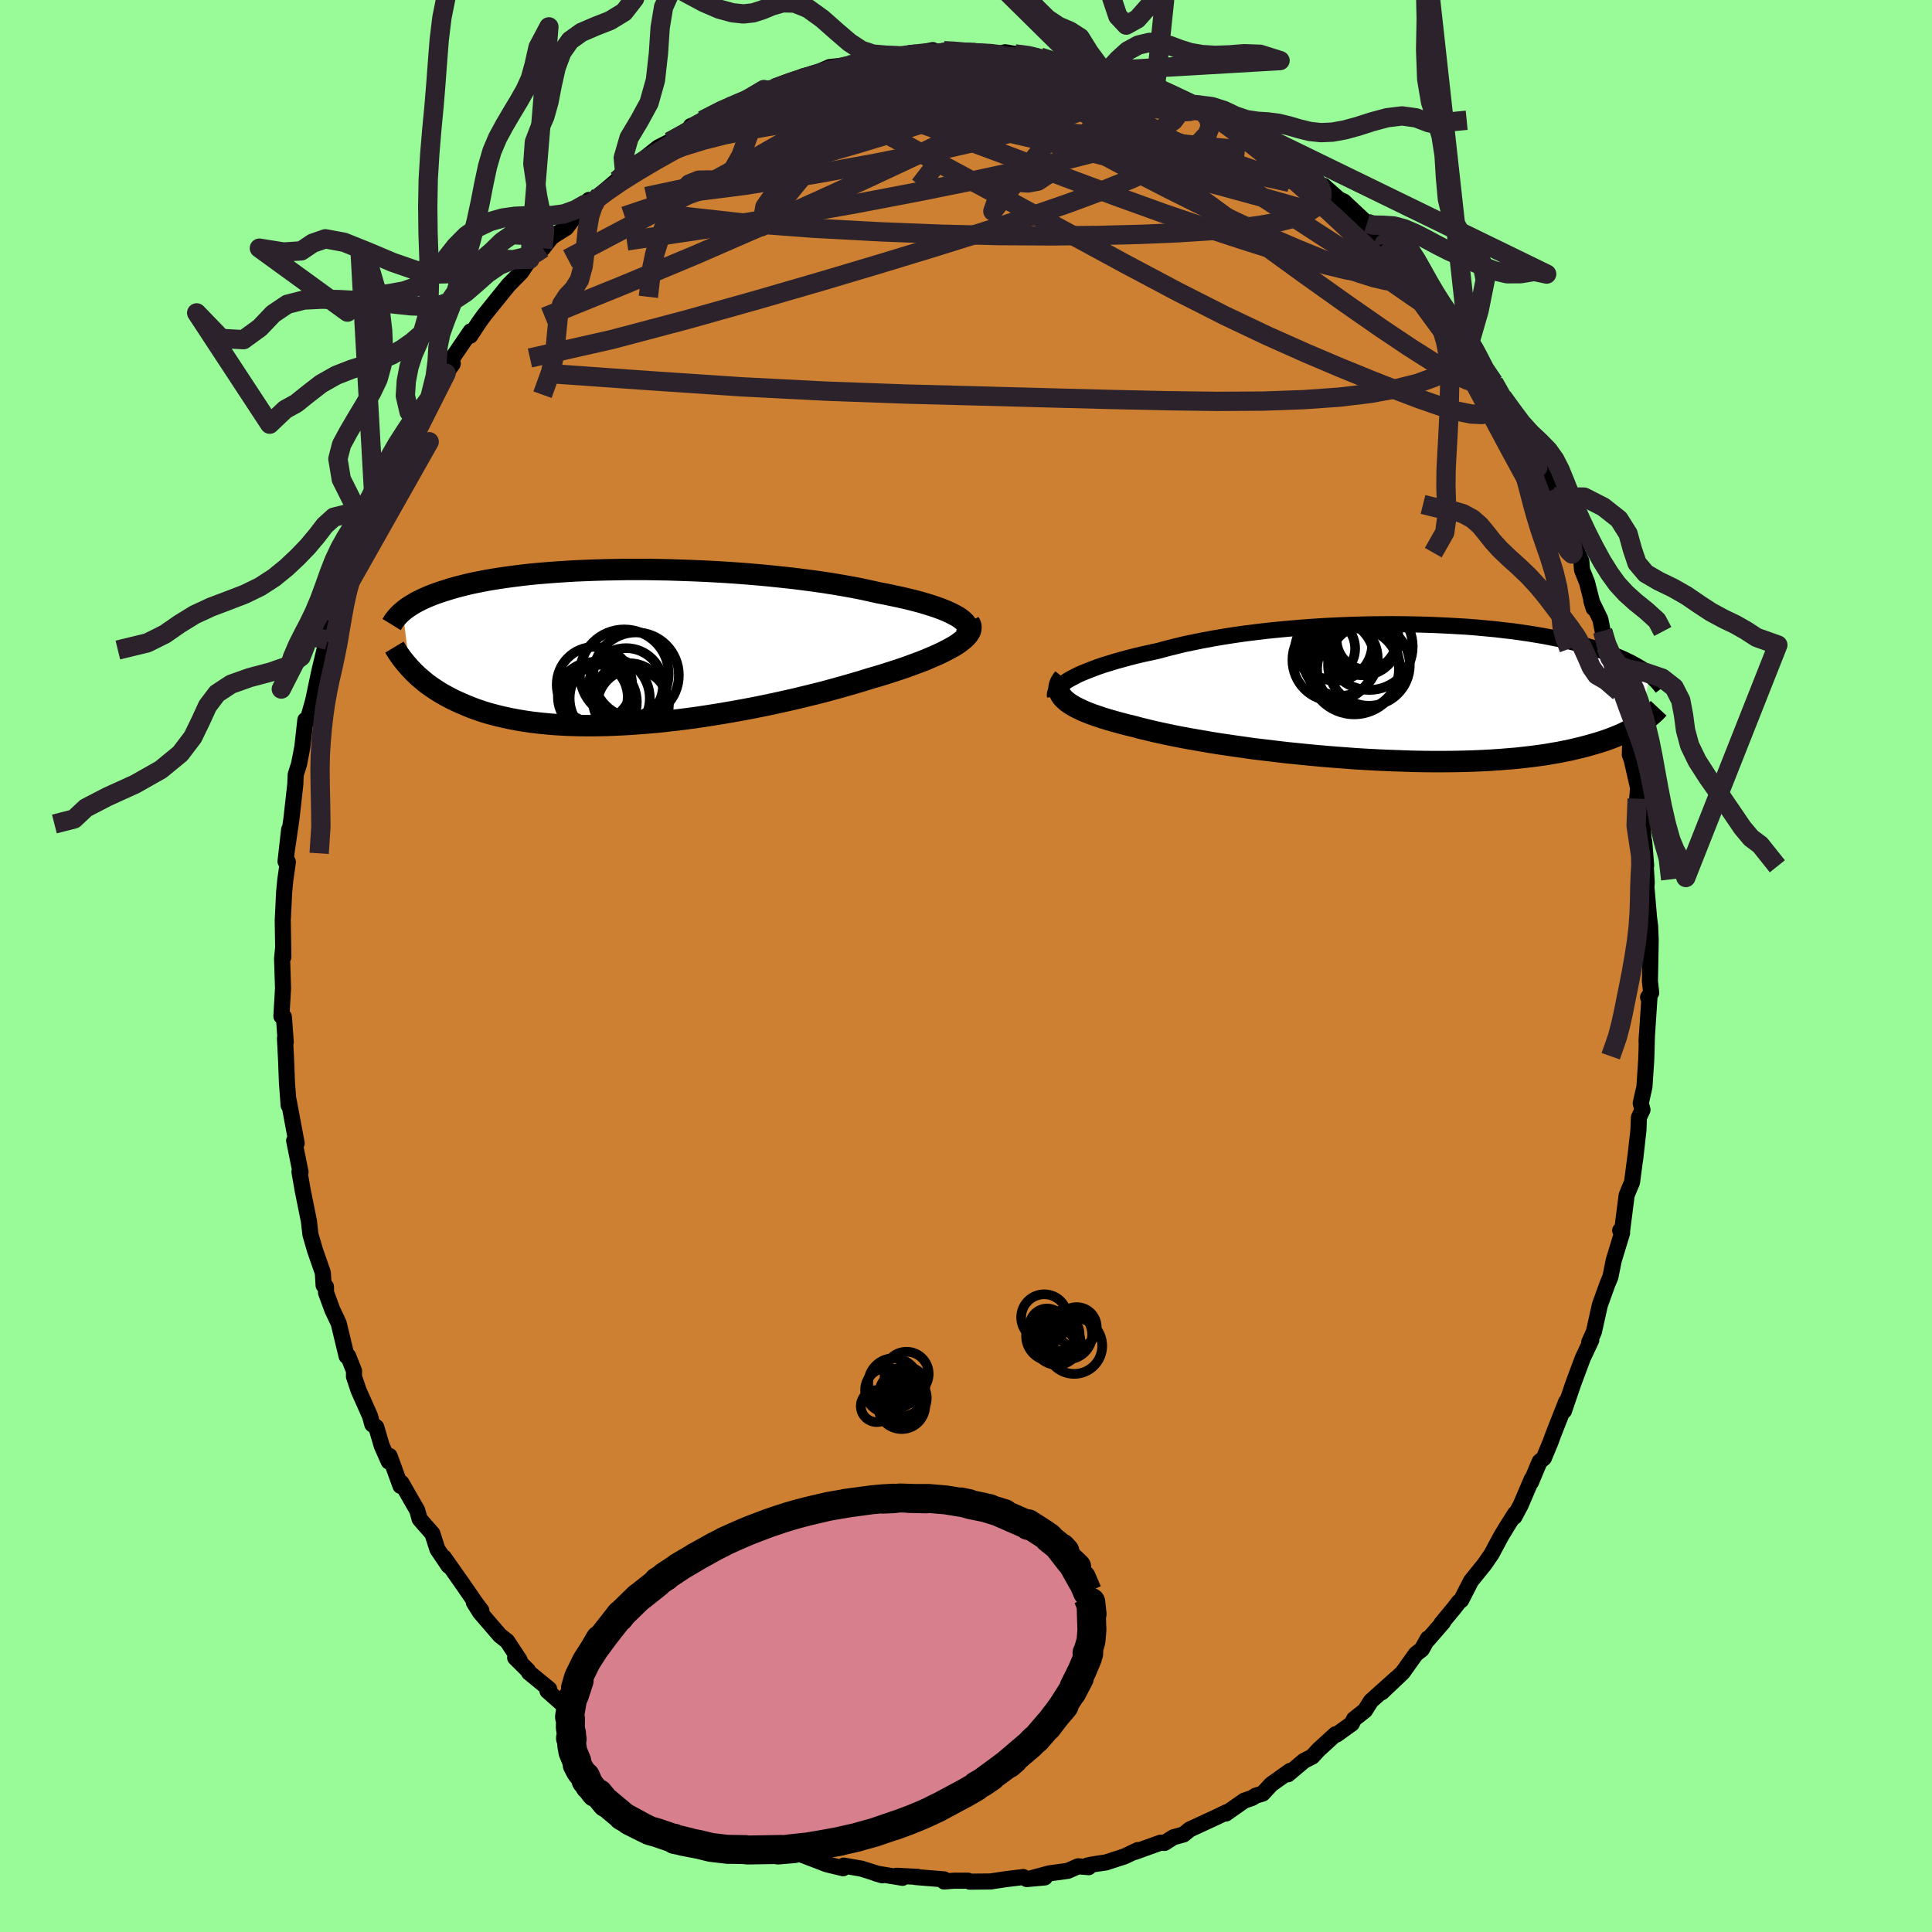 <svg xmlns="http://www.w3.org/2000/svg" width="500" height="500" viewBox="-100 -100 200 200"><defs><clipPath id="c"><path d="m35.65-2.98-.3-.2-.35-.19-.39-.2-.42-.19-.47-.19-.51-.19-.54-.18-.58-.18-.61-.18-.65-.17-.68-.17-.71-.16-.74-.16-.76-.16-.79-.15-.84-.19-.87-.19-.92-.18-.96-.17-.99-.17-1.02-.16-1.05-.15L19.43-7l-1.1-.14-1.12-.12-1.14-.12-1.15-.11-1.17-.1-1.17-.09-1.18-.08-1.18-.07-1.18-.06-1.18-.05-1.18-.04-1.16-.04-1.16-.02-1.14-.02H.99l-1.09.02-1.07.02-1.05.03-1.02.04-.99.04-.97.06-.94.06-.91.07-.88.07-.85.08-.82.09-.79.1-.76.1-.72.1-.69.11-.67.11-.63.12-.6.12-.58.12-.54.13-.52.13-.49.13-.47.13-.44.14-.42.13-.41.14-.38.13-.36.14-.35.14-.32.14-.31.14-.28.14-.28.14-.25.14-.24.14-.22.14-.21.14-.2.14-.18.14-.17.14.72 5.84.21.22.22.23.23.22.24.23.26.22.27.23.28.23.3.22.31.22.33.22.34.22.36.22.38.21.39.21.41.21.43.2.45.2.47.2.49.2.51.19.53.18.56.18.58.16.61.16.64.15.66.14.69.13.72.12.74.11.77.09.8.08.82.07.85.05.88.04.9.02.92.01.95-.01.97-.02.99-.04 1.01-.05 1.03-.07 1.05-.08 1.06-.09 1.08-.12 1.08-.12 1.1-.14 1.1-.15 1.11-.17 1.12-.18 1.11-.19 1.12-.2 1.11-.21 1.1-.22 1.09-.23 1.09-.24 1.07-.24 1.06-.26 1.03-.25 1.02-.26.99-.27.97-.27.94-.27.91-.27.87-.27.8-.23.78-.24.75-.24.73-.24.7-.24.68-.25.65-.24.62-.24.58-.25.56-.24.52-.24.49-.25.45-.24.41-.23.37-.24"/></clipPath><clipPath id="b"><path d="m-34.94-1.43.38-.2.41-.21.45-.2.49-.2.52-.2.55-.21.59-.2.62-.19.65-.2.68-.19.7-.19.74-.19.76-.18.79-.17.81-.18.83-.23.88-.22.91-.22.96-.2.98-.2 1.03-.19 1.05-.18 1.08-.17 1.11-.16 1.13-.14 1.15-.14 1.17-.12 1.18-.11 1.19-.1 1.19-.09 1.21-.08 1.2-.06L-6.34-7l1.19-.04 1.2-.03 1.18-.01 1.17-.01 1.16.01 1.15.02 1.12.03 1.1.04 1.08.05 1.06.06 1.04.06 1 .08.98.09.95.09.92.11.89.1.85.12.83.12.79.13.76.13.73.14.7.14.67.15.64.15.6.15.58.15.55.16.52.16.5.16.48.15.45.16.43.16.41.16.39.15.37.16.35.16.33.16.31.15.29.16.28.16.26.15.25.15.23.16.21.15.21.15.18.14-.93 5.07-.26.16-.26.16-.28.17-.3.16-.31.16-.33.16-.35.16-.36.15-.39.16-.4.15-.42.15-.45.15-.46.14-.49.14-.5.14-.53.14-.55.13-.58.14-.6.12-.63.13-.66.11-.68.12-.72.1-.74.1-.78.09-.81.09-.84.07-.87.07-.89.06-.93.05-.96.04-.99.03-1.01.02-1.04.01H2.64l-1.09-.01-1.11-.02-1.12-.04-1.15-.04-1.16-.05-1.17-.06-1.19-.07-1.19-.09-1.2-.09-1.2-.1-1.2-.11-1.2-.12-1.19-.12-1.19-.14-1.17-.14-1.16-.14-1.13-.16-1.12-.16-1.09-.16-1.07-.17-1.03-.18-1-.17-.97-.18-.92-.18-.89-.19-.84-.18-.79-.19-.75-.18-.7-.19-.71-.17-.69-.18-.66-.18-.62-.18-.59-.18-.56-.19-.53-.18-.49-.19-.46-.19-.41-.2-.39-.19-.34-.2-.31-.2-.26-.2-.23-.21"/></clipPath><filter id="a"><feTurbulence baseFrequency=".05" numOctaves="3" result="noise" type="noise"/><feDisplacementMap in="SourceGraphic" in2="noise" scale="2"/></filter></defs><rect width="100%" height="100%" x="-100" y="-100" fill="#98FB98"/><path fill="#CD7F32" stroke="#000" stroke-linejoin="round" stroke-width="1.667" d="m70.8 1.57.13 1.21-.32.46.14.03-.3 4.54.04-.74-.04 1.74-.04 1.05-.18 2.65-.38 1.69.18.69-.37.79-.05 1.31-.35 3.11.04-.41-.35 2.69-.32.76-.24.59-.47 3.67-.2-.02.2.25-.87 2.86-.34 1.69-.31.75-.51 1.41-.27.75-.62 2.78-.48 1.06.21-.21-.88 1.87-.97 2.6-.98 2.87.22-.93-1.31 3.33-.3.82-.69 1.66-.44.37-.89 2.12.07-.3-1.14 2.67-.65 1.22.07-.32-.79 1.24-.66 1.09-.99 1.85-.73 1.06-1.39 1.72-1.02 1.99-.24.18-.45.59-1.35 1.64.16-.12-1.57 1.81.01-.14-.64 1.14-.6.46-1.39 1.94-2.15 2.04 1.5-1.45-2.62 2.35-.62.98-1.13.89-.23.47-1.57 1.13-.12-.03-1.78 1.63-.62.68-.86.44-1.65 1.39.21-.35-1.95 1.39-.89.96-.73.22-.35.23-.82.28-1.91 1.34.1-.15-1.17.56-2.68 1.24-.62.51-1.05.29-.93.59-.4-.03-2.66.96.29-.19-1.36.65-1.94.63-1.22.18-.67.13.11.18-1.09-.09-1.07.47-1.91.26-2 .54 1.53-.12-1.87.17-.36-.21-1.88.23-1.52.23-2.14.02-.18-.1h-1.46l-1.02.08v-.22l-2.96-.24.21-.02-2.18-.11.63.21-2.76-.45.68.19-2.18-.69-1.82-.31-.07.27-1.7-.41-.9-.35-2.42-.92.25.09-2.35-.95.97.32-.87-.18-3.27-1.3-1.07-.59.06-.09-1.27-.45-.45-.17-2.83-1.47 1.15.49-2.09-1.22-1.72-1.24-.58-.23.01-.22-1.97-1.25.43.63-1.3-1.44-1.41-.9-.59-.38-1.99-1.8-.1.05-.02.11-1.93-2.25-.48-.32-2.17-1.92.18-.19-2.09-1.71-.12-.23-1.31-1.3.46.24-1.29-1.96-.74-.58-2.07-2.4-.64-1.03.78.84-.56-.74-1.43-2.07-1.89-2.69.49.88-1.16-1.72-.52-1.62-.88-1-.44-.51-.25-.9-1.63-2.84-.1.31-1.13-3.1-.09.58-.72-1.63-.57-1.93-.41-.29-.24-.87-1.18-2.65-.48-1.44.01-.57-.61-1.54-.16.01-.82-3.41-.65-1.37-.66-1.8-.01-.62-.24-.13-.08-1.31-.8-2.29-.43-1.48-.06-.21-.15-1.36-.63-3.11-.35-1.99.11.02-.66-3.25.26.27-.84-4.49.01.56-.13-1.77-.04-.45-.09-2.38-.12-2.33.08.38-.18-2.45-.02-.17-.25-.05.17-2.89-.1-3.08.1-1.02.03.86-.06-3.77.14-2.9.12-1.27.27-1.91-.11-.17-.13.13.37-3.3-.2 1.89.44-3.01.4-3.58.04-.99.35-1.1.34-1.78.31-2.78.22.08.55-1.96-.01.09.6-2.84.15-.68.36-1.49.37-1.43.05-.02.39-1.92.77-2.44.41-.32.34-2.04.9-2.11v.22l.82-1.87.88-2.43-.63 1.57.97-2.6 1.38-3.16-.34 1.5.29-1.56 1.43-2.42 1.68-2.99-.29.53.57-1.67 1.01-1.27v-.06l1.5-2.7.2.11.69-1-.08-.52 1.93-2.83-.04.45.92-1.4.49-.68 2.08-2.58.48-.59 1.29-1.31.91-1.36.51-.56.84-.57.86-1.11.39-.28 1.16-.72 1.19-1.57 1.16-1.32.07.49.6-.52.48-.5 1.77-1.5.78-.87-.18.38 1.47-1.18 2.19-1.74 1.19-.6 1.55-.87.91-.48-.27-.26 1.47-.6h-.27l2.69-1.43.25-.17 2.81-.84.61-.74.42.18v.01l.67-.32 2.31-.89.5-.1.75-.27 2.16-.94 1.99-.21-.35.16 1.95-.56.4.11 1.61-.33 1.8-.33 1.06-.31.05.14 2.16-.42.59.36.56-.3.74-.03 1.63.18 1.09.03-.45.02 2.64.14.68-.18 1.02.17 2.04.19.57.14.51.24 2.73.36.66-.1.3.02 2.31.91.94.04-.02.11 1.46.63-.12-.23 2.92 1.2.27-.27.93.69.89.34.69.37 1.51.59 2.52 1.03-.23.27 1.69.59 2.2 1.3.55.59-.93-.71 2.6 1.54.35.2 2.11 1.49.22.23.14.39 1.92 1.5.25.01.84.75.72.63.51.24 2.4 2.25.03.09 1.78 2.07-.6-.65 1.35.93 1.54 2.14.24.02 1.41 1.67.5.76 1.14 1.42-.15-.11 1.97 2.1.33.95 1.01 1.3-.04-.18.89 1.34.37.98 1.35 1.65.93 1.69-.03-.18.97 1.84.77 1.39.97 1.36.46 1.47.35.61.62 1 .87 2.01.42.99-.1-.34.81 2.01.51 1.25 1.52 3.4.07.9.52 1.31.68 2.66-.24-.78.94 1.93.24 1.22.33 1.62.3 1.1.64 2.24-.46-1.53.91 2.87v-.49l.22 2.03.72 2.96.18.98-.03 1.02.18.48.68 2.97-.1 1.1.55 2.83.34 3.86.04.24-.2-2.5.26 4.23-.03.53.24 2.79-.06-.33.2 1.54.06 1.48-.08 4.22.13 1.21" filter="url(#a)"/><path fill="#fff" d="m-34.94-1.43.38-.2.41-.21.45-.2.49-.2.52-.2.55-.21.59-.2.62-.19.65-.2.68-.19.7-.19.74-.19.76-.18.79-.17.81-.18.83-.23.88-.22.91-.22.96-.2.98-.2 1.03-.19 1.05-.18 1.08-.17 1.11-.16 1.13-.14 1.15-.14 1.17-.12 1.18-.11 1.19-.1 1.19-.09 1.21-.08 1.2-.06L-6.34-7l1.19-.04 1.2-.03 1.18-.01 1.17-.01 1.16.01 1.15.02 1.12.03 1.1.04 1.08.05 1.06.06 1.04.06 1 .08.98.09.95.09.92.11.89.1.85.12.83.12.79.13.76.13.73.14.7.14.67.15.64.15.6.15.58.15.55.16.52.16.5.16.48.15.45.16.43.16.41.16.39.15.37.16.35.16.33.16.31.15.29.16.28.16.26.15.25.15.23.16.21.15.21.15.18.14-.93 5.07-.26.16-.26.16-.28.17-.3.16-.31.16-.33.16-.35.16-.36.15-.39.16-.4.15-.42.15-.45.15-.46.14-.49.14-.5.14-.53.14-.55.13-.58.14-.6.12-.63.13-.66.11-.68.12-.72.1-.74.1-.78.09-.81.09-.84.07-.87.07-.89.06-.93.05-.96.04-.99.03-1.01.02-1.04.01H2.64l-1.09-.01-1.11-.02-1.12-.04-1.15-.04-1.16-.05-1.17-.06-1.19-.07-1.19-.09-1.2-.09-1.2-.1-1.2-.11-1.2-.12-1.19-.12-1.19-.14-1.17-.14-1.16-.14-1.13-.16-1.12-.16-1.09-.16-1.07-.17-1.03-.18-1-.17-.97-.18-.92-.18-.89-.19-.84-.18-.79-.19-.75-.18-.7-.19-.71-.17-.69-.18-.66-.18-.62-.18-.59-.18-.56-.19-.53-.18-.49-.19-.46-.19-.41-.2-.39-.19-.34-.2-.31-.2-.26-.2-.23-.21" filter="url(#a)" transform="translate(45.76 -28.3)"/><path fill="#fff" d="m35.65-2.98-.3-.2-.35-.19-.39-.2-.42-.19-.47-.19-.51-.19-.54-.18-.58-.18-.61-.18-.65-.17-.68-.17-.71-.16-.74-.16-.76-.16-.79-.15-.84-.19-.87-.19-.92-.18-.96-.17-.99-.17-1.02-.16-1.05-.15L19.43-7l-1.1-.14-1.12-.12-1.14-.12-1.15-.11-1.17-.1-1.17-.09-1.18-.08-1.18-.07-1.18-.06-1.18-.05-1.18-.04-1.16-.04-1.16-.02-1.14-.02H.99l-1.09.02-1.07.02-1.05.03-1.02.04-.99.04-.97.06-.94.06-.91.07-.88.07-.85.08-.82.09-.79.1-.76.1-.72.1-.69.11-.67.11-.63.12-.6.12-.58.12-.54.13-.52.13-.49.13-.47.13-.44.14-.42.13-.41.14-.38.13-.36.14-.35.14-.32.14-.31.14-.28.14-.28.14-.25.14-.24.14-.22.14-.21.14-.2.14-.18.14-.17.14.72 5.84.21.22.22.23.23.22.24.23.26.22.27.23.28.23.3.22.31.22.33.22.34.22.36.22.38.21.39.21.41.21.43.2.45.2.47.2.49.2.51.19.53.18.56.18.58.16.61.16.64.15.66.14.69.13.72.12.74.11.77.09.8.08.82.07.85.05.88.04.9.02.92.01.95-.01.97-.02.99-.04 1.01-.05 1.03-.07 1.05-.08 1.06-.09 1.08-.12 1.08-.12 1.1-.14 1.1-.15 1.11-.17 1.12-.18 1.11-.19 1.12-.2 1.11-.21 1.1-.22 1.09-.23 1.09-.24 1.07-.24 1.06-.26 1.03-.25 1.02-.26.99-.27.97-.27.94-.27.91-.27.87-.27.8-.23.78-.24.75-.24.73-.24.7-.24.68-.25.65-.24.62-.24.58-.25.56-.24.52-.24.49-.25.45-.24.41-.23.37-.24" filter="url(#a)" transform="translate(-36.23 -32.99)"/><g fill="none" stroke="#000" transform="translate(45.76 -28.3)"><path stroke-linejoin="round" stroke-width="1.667" d="m-36.54.41-.02-.16.01-.17.06-.17.11-.18.14-.18.18-.19.22-.19.26-.2.3-.2.34-.2.38-.2.41-.21.45-.2.49-.2.52-.2.55-.21.59-.2.62-.19.65-.2.68-.19.7-.19.74-.19.76-.18.79-.17.81-.18.83-.23.88-.22.91-.22.96-.2.98-.2 1.03-.19 1.05-.18 1.08-.17 1.11-.16 1.13-.14 1.15-.14 1.17-.12 1.18-.11 1.19-.1 1.19-.09 1.21-.08 1.2-.06L-6.34-7l1.19-.04 1.2-.03 1.18-.01 1.17-.01 1.16.01 1.15.02 1.12.03 1.1.04 1.08.05 1.06.06 1.04.06 1 .08.98.09.95.09.92.11.89.1.85.12.83.12.79.13.76.13.73.14.7.14.67.15.64.15.6.15.58.15.55.16.52.16.5.16.48.15.45.16.43.16.41.16.39.15.37.16.35.16.33.16.31.15.29.16.28.16.26.15.25.15.23.16.21.15.21.15.18.14.18.15.17.14.15.15.14.14.14.14.12.13.11.14.11.13.1.13.09.12" filter="url(#a)"/><path stroke-linejoin="round" stroke-width="2.222" d="m-35.64-1.52-.18.23-.14.23-.1.23-.06.22-.01.22.02.22.07.22.1.21.15.21.19.2.23.21.26.2.31.2.34.2.39.19.41.2.46.19.49.19.53.18.56.19.59.18.62.18.66.18.69.18.71.17.7.19.75.18.79.19.84.18.89.19.92.18.97.18 1 .17 1.03.18 1.07.17 1.09.16 1.12.16 1.13.16 1.16.14 1.17.14 1.19.14 1.19.12 1.2.12 1.2.11 1.2.1 1.2.09 1.19.09 1.19.07 1.17.06 1.16.05 1.15.04 1.12.04 1.11.02 1.09.01H3.7l1.04-.01 1.01-.02.99-.03.96-.04.93-.05.89-.06.87-.07.84-.07.81-.09.78-.09.74-.1.72-.1.68-.12.66-.11.63-.13.6-.12.58-.14.55-.13.53-.14.5-.14.49-.14.46-.14.45-.15.42-.15.4-.15.39-.16.36-.15.35-.16.33-.16.31-.16.3-.16.28-.17.26-.16.26-.16.24-.16.22-.16.22-.17.2-.16.19-.16.18-.16.17-.15.16-.16.15-.16.14-.15" filter="url(#a)"/><circle cx="-7.719" cy="-3.377" r="4.25" clip-path="url(#b)" filter="url(#a)"/><circle cx="-4.049" cy="-2.872" r="4.232" clip-path="url(#b)" filter="url(#a)"/><circle cx="-7.499" cy="-5.012" r="3.788" clip-path="url(#b)" filter="url(#a)"/><circle cx="-4.659" cy="-5.487" r="3.694" clip-path="url(#b)" filter="url(#a)"/><circle cx="-5.179" cy="-2.402" r="4.238" clip-path="url(#b)" filter="url(#a)"/><circle cx="-8.579" cy="-4.567" r="3.104" clip-path="url(#b)" filter="url(#a)"/><circle cx="-7.009" cy="-3.532" r="3.874" clip-path="url(#b)" filter="url(#a)"/><circle cx="-4.289" cy="-5.492" r="3.106" clip-path="url(#b)" filter="url(#a)"/><circle cx="-5.574" cy="-2.487" r="4.736" clip-path="url(#b)" filter="url(#a)"/><circle cx="-4.009" cy="-4.772" r="4.494" clip-path="url(#b)" filter="url(#a)"/></g><g fill="none" stroke="#000" transform="translate(-36.23 -32.99)"><path stroke-linejoin="round" stroke-width="2.222" d="m35.98-.95.2-.2.15-.21.09-.2.04-.2-.01-.21-.06-.2-.12-.2-.16-.21-.21-.2-.25-.2-.3-.2-.35-.19-.39-.2-.42-.19-.47-.19-.51-.19-.54-.18-.58-.18-.61-.18-.65-.17-.68-.17-.71-.16-.74-.16-.76-.16-.79-.15-.84-.19-.87-.19-.92-.18-.96-.17-.99-.17-1.02-.16-1.05-.15L19.43-7l-1.1-.14-1.12-.12-1.14-.12-1.15-.11-1.17-.1-1.17-.09-1.18-.08-1.18-.07-1.18-.06-1.18-.05-1.18-.04-1.16-.04-1.16-.02-1.14-.02H.99l-1.09.02-1.07.02-1.05.03-1.02.04-.99.04-.97.06-.94.06-.91.07-.88.07-.85.08-.82.09-.79.1-.76.1-.72.1-.69.11-.67.11-.63.12-.6.12-.58.12-.54.13-.52.13-.49.13-.47.13-.44.14-.42.13-.41.14-.38.13-.36.14-.35.14-.32.14-.31.14-.28.14-.28.14-.25.14-.24.14-.22.14-.21.14-.2.14-.18.14-.17.14-.16.14-.15.14-.14.14-.12.14-.12.13-.11.14-.1.13-.09.14-.08.13-.08.13" filter="url(#a)"/><path stroke-linejoin="round" stroke-width="2.222" d="m36.56-2.58.12.2.06.2v.21l-.04.22-.1.22-.15.22-.19.22-.24.23-.29.23-.32.24-.37.24-.41.23-.45.24-.49.25-.52.24-.56.24-.58.25-.62.24-.65.24-.68.25-.7.24-.73.24-.75.24-.78.24-.8.23-.87.27-.91.27-.94.27-.97.27-.99.27-1.02.26-1.03.25-1.06.26-1.07.24-1.09.24-1.09.23-1.1.22-1.11.21-1.12.2-1.11.19-1.12.18-1.11.17-1.1.15-1.1.14-1.08.12-1.08.12-1.06.09-1.05.08-1.03.07-1.01.05-.99.04-.97.02-.95.01-.92-.01-.9-.02-.88-.04-.85-.05-.82-.07-.8-.08-.77-.09-.74-.11-.72-.12-.69-.13-.66-.14-.64-.15-.61-.16-.58-.16-.56-.18-.53-.18-.51-.19-.49-.2-.47-.2-.45-.2-.43-.2-.41-.21-.39-.21-.38-.21-.36-.22-.34-.22-.33-.22-.31-.22-.3-.22-.28-.23-.27-.23-.26-.22-.24-.23-.23-.22-.22-.23-.21-.22-.2-.23-.19-.22-.18-.22-.17-.21-.16-.22-.15-.21-.15-.21-.13-.21-.13-.21-.12-.2" filter="url(#a)"/><circle cx="-2.402" cy="5.143" r="3.616" clip-path="url(#c)" filter="url(#a)"/><circle cx="1.353" cy="5.413" r="3.768" clip-path="url(#c)" filter="url(#a)"/><circle cx="2.073" cy="2.888" r="4.432" clip-path="url(#c)" filter="url(#a)"/><circle cx="1.048" cy="3.908" r="3.822" clip-path="url(#c)" filter="url(#a)"/><circle cx="1.763" cy="5.988" r="3.708" clip-path="url(#c)" filter="url(#a)"/><circle cx=".853" cy="2.748" r="4.6" clip-path="url(#c)" filter="url(#a)"/><circle cx="-.652" cy="5.278" r="4.15" clip-path="url(#c)" filter="url(#a)"/><circle cx="-1.522" cy="5.268" r="3.458" clip-path="url(#c)" filter="url(#a)"/><circle cx="-2.237" cy="3.858" r="3.904" clip-path="url(#c)" filter="url(#a)"/><circle cx="-1.802" cy="5.668" r="3.96" clip-path="url(#c)" filter="url(#a)"/></g><g fill="none" stroke="#2C222B" stroke-linejoin="round" stroke-width="2"><path d="m43.32-74.73.03-.05.6.63.64.79.5.74.3.63.08.49-.13.36-.36.22-.62.07-.89-.11-1.2-.28-1.5-.47-1.82-.65-2.14-.83-2.47-1.01-2.81-1.21-3.17-1.43-3.53-1.68-3.91-1.95-4.3-2.21-4.7-2.5L6.79-88 1.1-91.12" filter="url(#a)"/><path d="m5.06-94.42 1.41.18.87.22.67.26.47.29.2.34-.13.41-.49.48-.89.56-1.31.64-1.75.75-2.2.85-2.64.96-3.12 1.06-3.6 1.16-4.1 1.24-4.62 1.33-5.11 1.37-5.61 1.34-6.2 1.32" filter="url(#a)"/><path d="m-35.52-81.82 1.77-1.22 2.2-1.15 2.4-.97 2.49-.81 2.59-.7 2.74-.65 2.95-.65 3.19-.66 3.4-.7 3.54-.7 3.6-.67 3.54-.62 3.41-.56 3.17-.55 2.95-.6m6.68.52.93.42.58.38.27.44-.17.47-.65.51-1.11.58-1.6.68-2.13.79-2.72.9-3.38.98-4.08 1.05-4.83 1.09-5.62 1.12-6.42 1.16-7.16 1.14-7.77.98m10.93-11.04 1.7-.62 1.32-.43 1.36-.4 1.42-.38 1.4-.33 1.31-.28 1.24-.25 1.16-.21 1.07-.2.94-.18.77-.13.54-.09.29-.02.02.03-.27.09-.55.14-.84.19-1.16.23-1.52.29-2.02.4-2.56.55" filter="url(#a)"/><path d="m-35.34-82.2.55-.18 1.52-.78 1.94-.9 2.08-.79 2.11-.65 2.12-.53 2.19-.45 2.33-.42 2.48-.41 2.64-.41 2.74-.39 2.78-.36 2.75-.32 2.68-.28 2.61-.27 2.53-.27 2.47-.3 2.41-.31 2.34-.32 2.28-.3 2.18-.25 1.98-.21 1.57-.24M51.05-65.5l.52.84.03.64-.27.74-.57.8-.92.8-1.32.72-1.76.64-2.22.56-2.69.49-3.18.38-3.68.26-4.2.15-4.75.03-5.3-.07-5.87-.13-6.47-.17-7.05-.19-7.63-.2-8.21-.3-8.78-.45-9.41-.63-10.05-.71" filter="url(#a)"/><path d="m43.32-74.73-.01-.07.49.59.45.73.22.66-.07.53-.36.37-.67.22-.98.05-1.31-.11-1.68-.3-2.07-.5-2.49-.69-2.91-.88-3.35-1.06-3.81-1.25-4.29-1.46-4.77-1.72-5.3-1.97-5.87-2.22-6.55-2.43-7.3-2.64m25.75-3.23 1.97.73 1.14.42.89.36.84.38.83.39.78.39.66.35.46.29.17.2-.18.07-.56-.06-.97-.21-1.38-.34-1.78-.47-2.22-.63-2.72-.8-3.25-.98-3.73-1.15m-28.92 3.18.61-.41.79-.15 1.12-.15 1.51-.22 1.81-.28 2.02-.3 2.16-.29 2.21-.27 2.23-.23 2.19-.19 2.14-.15 2.07-.14 1.98-.12 1.86-.12 1.73-.12 1.55-.09 1.35-.1 1.07-.09.79-.12.62-.07" filter="url(#a)"/><path d="m-10.52-93.67.75-.03 1.09-.18.99-.17.73-.11h.4l.07.09-.27.19-.63.28-.99.37-1.39.45-1.89.58-2.53.73-3.31.95-4.22 1.21m76.35 28.9.66 1.17.58 1.01.63 1.14.66 1.19.6 1.12.51.98.4.83.29.64.18.46.05.26-.07.09-.19-.1-.32-.29-.48-.55-.69-.89-.93-1.31-1.2-1.81-1.46-2.3-1.71-2.78-1.98-3.26-2.25-3.69m-84.03-12.83.66-.58.98-.66 1.43-.91 1.68-1.03 1.7-1.01 1.6-.91 1.44-.8 1.3-.72 1.2-.65 1.12-.6 1.02-.53.87-.46.65-.33.36-.19.07-.05-.16.04-.28.09-.36.15" filter="url(#a)"/><path d="m-10.12-93.56 1.43-.27 1.05-.14.61.02.25.19-.07.36-.42.51-.77.69-1.14.86-1.54 1.07-1.97 1.27-2.42 1.49-2.89 1.69-3.38 1.92-3.94 2.17-4.58 2.49-5.29 2.84-6.05 3.18" filter="url(#a)"/><path d="m-19.83-90.86 1.68-.62 1.27-.43 1.29-.4 1.3-.38 1.22-.31 1.08-.25.93-.19.78-.14.6-.1.38-.04.11.03-.22.13-.56.22-.88.32-1.19.4-1.47.44-1.73.5-2.11.58-2.82.79m-8.95 4.1.74-.39.91-.32 1.33-.34 1.74-.36 2.07-.37 2.3-.33 2.4-.26 2.44-.17 2.47-.1 2.53-.04 2.63-.02 2.74-.02 2.83-.01 2.9-.02 2.89-.02 2.85.01 2.76.03 2.67.06 2.56.08 2.4.05 2.18-.01 1.91-.05 1.63-.1" filter="url(#a)"/><path d="m-21.53-89.99.74-.33 1.17.06 1.74.2 2.37.25 2.93.31 3.36.38 3.72.48 3.98.58 4.17.69 4.31.8 4.41.88 4.49.94 4.53.94 4.49.89 4.37.86 4.26.94" filter="url(#a)"/><path d="m22.14-89.78 1.45.67 1.01.72.54.73.14.77-.3.78-.75.81-1.17.84-1.58.92-1.99 1-2.45 1.1-2.93 1.18-3.47 1.29-4.01 1.39-4.56 1.5-5.11 1.6-5.64 1.72-6.17 1.84-6.72 1.95-7.29 2.05-7.86 2.08-8.42 1.9m42.85-31.81 1.01.05 1.24.11 1.27.13 1.36.14 1.44.14 1.49.14 1.47.17 1.37.16 1.24.17 1.08.15.89.11.63.07.32.02-.05-.03-.48-.08-.99-.15-1.55-.24" filter="url(#a)"/><path d="m52.91-63.04.5 1.02.42.9.08.58-.31.25-.67-.03-1.05-.33-1.46-.69-1.95-1.1-2.45-1.55L43-66.01l-3.59-2.5-4.22-3-4.85-3.52-5.49-4.03-6.16-4.55-6.93-5.11m-23.88-4.55.34-.04.96-.18 1.16-.2 1.22-.22 1.17-.2 1.06-.17.92-.12.76-.08.59-.03.41.02.23.05.04.1-.16.13-.39.18-.65.22-.94.27-1.28.35-1.62.41-1.99.48-2.33.52-2.58.5-2.74.38m-9.34 3.35 1.98-1.01 1.59-.7 1.39-.58 1.18-.46 1-.37.91-.33.91-.33.89-.33.84-.3.71-.24.53-.17.28-.05v.05l-.27.15-.53.24-.8.31-1.17.42-1.72.6-2.42.82" filter="url(#a)"/><path d="m-30.67-85.34 1.3-.72 1.1-.6 1.13-.59 1.32-.64 1.52-.69 1.65-.73 1.66-.71 1.52-.64 1.27-.54.93-.4.58-.26.21-.14h-.13l-.4.11" filter="url(#a)"/><path d="m-20.92-90.73.65.2 1.45.24 2.32.28 3.05.4 3.63.54 4.12.71 4.52.88 4.83 1.05 5.06 1.18 5.23 1.29 5.37 1.36 5.52 1.43 5.66 1.54L36.23-78m-48.7-15.11 1.5-.35 1.33-.22 1.38-.21 1.38-.2 1.29-.17 1.2-.13 1.08-.09.97-.07.85-.03.73-.02h.6l.47.01.31.01.13.02-.07.02-.31.04-.62.06-.97.09-1.37.11-1.84.17-2.47.22" filter="url(#a)"/><path d="m34.87-82.27 1.22.98.53.58.21.5.01.54-.22.58-.5.59-.85.56-1.23.49-1.62.42-2 .36-2.4.3-2.82.26-3.3.21-3.81.16-4.34.11-4.87.05-5.38-.03-5.89-.14L-8.8-76l-6.94-.37-7.44-.56-7.82-.87m.33-7.54 1.31-.7 1.1-.55 1.18-.52 1.41-.55 1.68-.61 1.9-.66 2.01-.66 2-.63 1.9-.57 1.78-.51 1.66-.47 1.58-.44 1.5-.44 1.43-.42 1.31-.4 1.15-.37.91-.3.66-.22.46-.17" filter="url(#a)"/><path d="m-36.12-81.33.72-.58 1.15-.65 1.71-.92 2.08-1.05 2.21-1.05 2.21-.97 2.14-.89 2.08-.83 2.07-.8 2.1-.79 2.13-.78 2.1-.77 2-.72 1.8-.65 1.55-.54 1.29-.45.96-.39m6.54-.39 1.79.09.97.12.53.25.15.38-.26.52-.69.66-1.15.77-1.65.92-2.19 1.06-2.79 1.21-3.4 1.35-4.05 1.48-4.72 1.67-5.44 1.91-6.2 2.19-6.97 2.34m88.63 15.57 1.07 1.44.74 1.12.56.95.5.88.4.77.25.57.06.29-.17-.04-.4-.41-.67-.8-.96-1.24-1.28-1.7-1.61-2.17-1.93-2.62-2.26-3.08-2.61-3.71M7.67-94.09l.89.28.83.33.36.42-.12.59-.6.75-1.12.9-1.63 1.05-2.14 1.21-2.66 1.4-3.22 1.61-3.85 1.85-4.53 2.12-5.25 2.39-5.97 2.68-6.66 2.9-7.36 3.08-8.24 3.34" filter="url(#a)"/><path d="m60.54-49.22.3.68.33.78.44 1.1.48 1.24.42 1.17.26.92.08.54-.11.14-.29-.27-.48-.66-.67-1.04-.86-1.43-1.08-1.89-1.34-2.41-1.63-2.99-1.9-3.55-2.18-4.06-2.42-4.56m-78.1-21.18.3-.35.91-.5 1.27-.62 1.51-.69 1.57-.69 1.47-.63 1.23-.51.93-.39.62-.26.36-.15.1-.05-.21.07-.58.22-.88.34m36.05-1.21 1.96.73 1.1.4.84.35.77.36.75.38.68.38.55.36.33.31.04.23-.29.14-.64.04-1-.08-1.35-.17-1.7-.26-2.05-.38-2.45-.5-2.87-.64-3.29-.79-3.73-.94-4.32-1.09" filter="url(#a)"/><path d="m22.14-89.78 1.67.76 1.67.97 1.66 1.12 1.69 1.27 1.71 1.36 1.71 1.45 1.73 1.5 1.76 1.58 1.78 1.61 1.76 1.64 1.71 1.6 1.63 1.53 1.51 1.45 1.41 1.32 1.27 1.19 1.14 1.03 1.03.91.92.84.78.77M20.56-90.49l.7.36.55.5.32.63-.07.71-.57.77-1.14.8-1.73.83-2.36.84-2.98.86-3.59.91-4.19.96-4.87 1.05-5.6 1.13-6.39 1.22-7.16 1.27-7.91 1.29-8.68 1.3" filter="url(#a)"/><path d="m.72-94.55 2.05.17 1.72.37 1.82.6 1.99.83 2.17 1.03 2.33 1.19 2.46 1.32 2.57 1.44 2.63 1.54 2.66 1.62 2.66 1.67 2.66 1.71 2.65 1.72 2.65 1.72 2.62 1.71 2.57 1.66 2.51 1.65 2.43 1.64 2.37 1.64 2.27 1.54m-87.48-11.03.75-.6 1.17-.87 1.45-.99 1.65-1.03 1.83-1.08 2.03-1.14 2.15-1.18 2.17-1.15 2.04-1.06 1.84-.94 1.6-.82 1.41-.72 1.24-.65 1.1-.59.82-.48.24-.25" filter="url(#a)"/><path d="m-28.21-86.69.44-.27 1.34-.28 2.01-.28 2.56-.25 2.97-.17 3.22-.05 3.37.07 3.5.19 3.64.25 3.84.29 4.05.31 4.24.34 4.38.37 4.46.41 4.45.43 4.4.47 4.21.43" filter="url(#a)"/><path d="m53.28-62.06 1.01 1.41.5.99.2.78-.02.67-.25.55-.51.39-.8.18-1.11-.05-1.42-.29-1.74-.51-2.08-.72-2.41-.91-2.76-1.09-3.14-1.28-3.53-1.5-3.97-1.77-4.43-2.1-4.89-2.48-5.37-2.85-5.88-3.19-6.42-3.48-6.97-3.75-7.35-4.09m42.11 2.57.73.5.82.64.63.56.46.47.31.39.16.3-.02.21-.2.13-.42.06-.68-.05-1.01-.18-1.37-.34-1.75-.55-2.15-.73-2.57-.94-3.01-1.13-3.49-1.35-3.99-1.58-4.44-1.86-4.79-2.15m-40.61 9.98.6-.2 1.67-.89 2.22-1.08 2.45-1.06 2.5-.96 2.51-.87 2.54-.82 2.59-.81 2.69-.83 2.77-.84 2.77-.84 2.64-.8 2.4-.72 2.06-.6 1.82-.53" filter="url(#a)"/><path d="m-2.29-94.75-.62.62-.84.82-.94.8-.98.68-1.04.52-1.09.34-1.11.21-1.09.23-1.06.35-1.04.53-1.03.73-1.02.88-.99 1.01-.92 1.14-.81 1.23-.68 1.26-.57 1.18-.51.99-.58.74-.76.7-.85 1.2-.34 2.05 14.45-17.68-1.61-.07-1.32-.11-1.2-.4-1.23-.81-1.35-1.16-1.46-1.29-1.47-1.06-1.39-.56-1.23-.03-1.1.32-.99.41-.97.31-1 .11-1.15-.12-1.36-.37-1.58-.68-1.72-.92-1.68-.97-1.46-.79-1.16-.59-.95-.55-.86.06M69.48-17.32l-.11 2.8.29 1.92.18 1.17.02.98-.06 1.08-.05 1.22-.02 1.31-.05 1.37-.1 1.45-.18 1.53-.25 1.6-.28 1.58-.29 1.49-.28 1.38-.26 1.3-.28 1.26-.31 1.18-.36 1.05-.35.99" filter="url(#a)"/><path d="m-32.88-69.27.32-2.82.35-1.65.45-1.43.6-1.64.73-1.72.86-1.48.94-.95.97-.39.95-.02.9.02.84-.27.83-.78.83-1.46.82-2.21.82-2.69.75-1.97-14.42 8.53-.14-1.46.6-2.07 1.06-1.77 1.01-1.85.66-2.35.31-2.76.18-2.69.35-2.1.66-1.48.93-1.29 1.06-1.69 1.03-2.35.98-2.61.82-2.17.16-2.58m-18.17 54.28.84-2.33.43-1.92.18-1.99.18-1.78.35-1.33.58-.88.67-.71.59-.94.39-1.43.23-1.83.19-1.87.26-1.5.33-.98.34-.64.39-.56m-1.08 1.02-.51-.02-.95.54-1.19.43-1.27.17-1.28.02h-1.27l-1.26.06-1.28.18-1.29.37-1.27.6-1.2.85-1.09 1.1-.97 1.23-.93 1.21-1.01 1.02-1.15.72-1.29.45-1.38.25-1.39.21-1.33.36-1.14.72-.61.65-9.12-6.62 2.5.4 1.84-.12 1.17-.79 1.32-.46 1.94.36 2.46.99 2.58 1.09 2.37.82 2.06.39 1.76-.05 1.54-.46 1.34-.81 1.17-1.01 1.05-1.02 1.04-.73 1.31.07 1.9 1.34" filter="url(#a)"/><path d="m-43.8-74.3.18-1.84-.72-3.51-.5-3.39.16-2.25.54-1.41.55-1.26.42-1.5.34-1.75.4-1.79.59-1.59.86-1.22 1.17-.84 1.42-.61 1.55-.61 1.44-.88 1.09-1.4.57-2.02.15-2.57.31-3.16" filter="url(#a)"/><path d="m-43.8-74.3-.79.52-1.05.38-1.32.31-1.34.55-1.24.85-1.13 1-1.11.96-1.16.77-1.32.49-1.51.19-1.68-.06-1.79-.19-1.83-.21-1.83-.14-1.86-.1-1.91-.05-1.87.09-1.72.44-1.47.99-1.37 1.44-1.69 1.23-2.29-.12-2.56-2.65 7.56 11.52 1.6-1.52 1.16-.64 1.17-.94 1.38-1.07 1.57-.89 1.62-.63 1.54-.48 1.4-.47 1.23-.53 1.08-.63.98-.69.9-.77.84-.82.82-.9.79-.99.78-1.09.81-1.19.92-1.22 1.16-1.05 1.52-.58 1.91.07 1.75-.05 1.97-24.05-1.12 2.11-.42 1.86-.38 1.38-.53 1.17-.67 1.18-.74 1.23-.74 1.26-.7 1.29-.59 1.39-.46 1.58-.38 1.78-.37 1.91-.42 1.95-.5 1.92-.53 1.89-.54 1.82-.53 1.72-.54 1.56-.55 1.4-.48 1.33-.29 1.41-.09 1.5-.2 1.54-.57 2.28-1.01 1.33-.71.88-.73 1.09-.89 1.38-.83 1.44-.69 1.37-.59 1.29-.58 1.22-.6 1.15-.66 1.08-.69 1.05-.68 1.08-.64 1.14-.58 1.23-.52 1.33-.49 1.38-.51 1.38-.55 1.31-.59 1.22-.6 1.14-.56 1.12-.5 1.18-.43 1.3-.39 1.32-.34.68 14.07-27.62-.84-1.07-.39-1.67.1-1.52.28-1.45.42-1.3.51-1.17.51-1.2.4-1.41.22-1.73.06-2.09-.06-2.41-.09-2.63-.03-2.74.05-2.74.16-2.64.21-2.52.23-2.4.19-2.32.17-2.3.18-2.29.28-2.3.48-2.39.57-2.91-.13-4.84" filter="url(#a)"/><path d="m-56.81-56.29-1.4 2.53-.96 1.87-.64 1.37-.52 1.19-.49 1.17-.47 1.18-.45 1.17-.42 1.16-.41 1.17-.41 1.22-.4 1.27-.41 1.34-.41 1.4-.44 1.44-.42 1.46-.33 1.31-.17.64m-22.24.69 3.05-.74 1.83-.91 1.51-1.05 1.56-.96 1.68-.78 1.77-.67 1.74-.67 1.6-.78 1.43-.93 1.28-1.04 1.16-1.09 1.06-1.1.92-1.1.83-1.08.94-.85 1.37-.34 1.67.11 1.15-.97-1.48-26.46 1.1 2.16.59 2.02.41 2.09.24 2.07.08 1.9-.15 1.67-.4 1.45-.64 1.34-.78 1.35-.84 1.4-.81 1.38-.71 1.31-.38 1.48.35 2.11 1.3 2.59 1.78 1.17" filter="url(#a)"/><path d="m-66.96-11.66.18-2.76-.03-2.33-.04-1.89-.02-1.66.03-1.54.09-1.45.12-1.36.15-1.29.18-1.26.22-1.23.25-1.21.28-1.21.26-1.21.25-1.24.22-1.3.24-1.39.26-1.44.32-1.47.38-1.41.47-1.26.48-1.09.2-1.54 8.65-17.15-.5.62-.68 1.07-.63 1.07-.59 1.06-.61 1.12-.65 1.24-.68 1.33-.7 1.37-.67 1.35-.61 1.29-.57 1.23-.52 1.2-.49 1.16-.47 1.14-.46 1.14-.46 1.14-.49 1.21-.49 1.41-.44 1.8 8.96-15.87-.47.4-1.03 1.33-.99 1.38-.84 1.19-.71 1.07-.64 1.07-.59 1.07-.53 1.09-.49 1.09-.48 1.11-.49 1.14-.52 1.17-.56 1.22-.56 1.27-.56 1.33-.68 1.7M-94.37-14.7l2.04-.52 1.23-1.15 2.22-1.15 2.86-1.3 2.67-1.51 2.01-1.65 1.3-1.71.82-1.69.71-1.55.97-1.28 1.46-.96 1.95-.69 2.15-.57 1.9-.66 1.25-.93.46-1.17.2-1.03 2.07.5M47.31-47.78l1.44.36 1.47.24 1.22.35.98.53.78.68.66.8.66.84.76.84.9.86 1.02.92 1.05 1 .99 1.08.9 1.1.82 1.08.78 1.02.74.97.69.98.6 1.04.5 1.09.45 1.05.57.83.97.56 1.37 1.19m-1.39-4.68.41 1.13.7.78 1.28.42 1.74.34 1.7.58 1.24.97.68 1.33.29 1.53.21 1.57.42 1.56.77 1.59 1.09 1.7 1.28 1.82 1.25 1.83 1.08 1.59.89 1.06.95.71 1.77 2.22" filter="url(#a)"/><path d="m65.91-34.67.36 1.39.4 1.17.36.97.31.9.32.96.37 1.09.44 1.23.49 1.31.51 1.35.49 1.36.43 1.43.37 1.56.35 1.73.35 1.87.36 1.87.37 1.58.31 1.05.2.74.25 2.14" filter="url(#a)"/><path d="m65.91-34.67.42 1.37.5 1.12.6.87.65.76.61.84.53 1.04.46 1.24.42 1.36.37 1.41.34 1.43.3 1.49.29 1.6.32 1.76.37 1.89.43 1.87.45 1.59.43 1.04.4.72.72 2.11 9.52-24.07-2.19-.78-1.11-.72-1.11-.63-1.23-.59-1.28-.69-1.25-.82-1.27-.87-1.4-.8-1.49-.72-1.34-.78-.91-1.08-.48-1.43-.44-1.6-.95-1.51-1.61-1.27-2-1.02-3.12-.03" filter="url(#a)"/><path d="m55.53-58.9 1.04 1.43.94 1.26.95 1.05.95.89.86.88.69.97.55 1.08.47 1.15.48 1.22.53 1.29.62 1.4.69 1.46.75 1.48.77 1.41.79 1.27.81 1.12.89.97 1 .9 1.13.91 1.09.99.6 1.14m-17.5-25.78-.94-1.39-.6-1.17-.51-.95-.56-.84-.63-.85-.69-.93-.72-1-.71-1.04-.68-1.07-.66-1.12-.65-1.17-.69-1.21-.81-1.24-1.03-1.23-1.29-1.07" filter="url(#a)"/><path d="M62.42-32.83 62-33.96l-.29-1.11-.12-1.23-.11-1.4-.23-1.53-.38-1.58-.48-1.55-.51-1.47-.47-1.38-.4-1.3-.35-1.25-.32-1.23-.33-1.25-.35-1.26-.39-1.29-.43-1.32-.46-1.34-.47-1.35-.5-1.32-.56-1.26-.67-1.23-.75-1.21-.76-1.22-.65-1.34" filter="url(#a)"/><path d="m52.06-64.2 1.06-3.68.63-3.14-.35-1.82-.7-1.28-.82-1.05-.87-1.04-.73-1.34-.45-1.86-.2-2.25-.14-2.27-.31-1.98-.51-1.72-.58-1.82-.4-2.38-.11-3.05.06-3.21-.06-2.6-.23-1.82.25-2 4.46 40.31.19.35.53.84.68 1.06.71 1.15.67 1.17.63 1.17.59 1.21.56 1.25.53 1.28.51 1.26.48 1.22.48 1.17.45 1.14.41 1.09.33.97.3.87.52 1.23M47.26-70.62l.43 1.09.54 1.07.53 1.19.49 1.3.4 1.36.27 1.4.13 1.47.02 1.57-.04 1.69-.05 1.76-.09 1.81-.1 1.8-.09 1.74-.02 1.68.05 1.62.05 1.57-.22 1.62-1.19 2.09" filter="url(#a)"/><path d="m41.51-76.89.62.19 1.06.02 1.09.07 1.11.3 1.13.49 1.14.58 1.13.61 1.14.58 1.15.52 1.16.52 1.19.54 1.25.5 1.34.31 1.42-.01 1.39-.23 1.28.27-33.94-16.53-2-.74-1.44-.41-1.11-.3-.96-.33-.92-.36-.96-.37-.98-.34-.96-.29-.93-.2-.91-.12-.92-.07-.98-.05-1.03-.06-1.09-.08-1.17-.08-1.27-.14-1.01-.28m16.12 3.19 1.82.23 1.24.4 1.16.55 1.15.39 1.11.17 1.11.07 1.09.14 1.08.26 1.09.32 1.1.27 1.14.12 1.19-.05 1.27-.23 1.36-.37 1.46-.47 1.56-.42 1.56-.19 1.45.2 1.28.49 1.22.28 1.32-.38 1.42-.14" filter="url(#a)"/><path d="m4.65-130.75.91 3.95 1.29 2.26 1.33 1.93 1.23 2.54 1.1 3.29 1.04 3.61.98 3.5.9 3.25.82 3.08.74 2.84.73 2.17.87.93 1.15-.64 1.48-1.67 1.33-.22-.92 8.75-.27.27-2.3 1.7-1.14.29-.93.59-.93.75-1 .8-1.07.99-1.13 1.24-1.17 1.38-1.16 1.2-1.09.72-1.01.19-.97-.06-.97.16-.95.66-.76 2.17 11.4-14.53.73-.27.83-.9.99-.9 1.12-.61 1.15-.27 1.1.04 1.02.29 1.01.38 1.08.34 1.23.21 1.37.08 1.46-.05 1.52-.12 1.66.06 2.06.65-18.33 1.07-1.42-1.92-.95-1.53-1.06-.68-1.16-.49-1.15-.76-1.13-1.11-1.12-1.29-1.14-1.19-1.16-.9-1.15-.61-1.11-.5-1.07-.67-1.05-1.07-1.06-1.39-.98-1.12-.74-.34 14.84 14.64-1.12.16-1.35.24-1.22.35-1.14.44-1.14.51-1.13.59-1.1.66-1.05.69-.99.66-.91.56-.87.56-.82.78-.75 1.24-.71 1.77-.8 1.96-1.26 1.63" filter="url(#a)"/></g><g fill="none" stroke="#000"><circle cx="8.77" cy="38.312" r="2.55" filter="url(#a)"/><circle cx="8.102" cy="36.376" r="2.392" filter="url(#a)"/><circle cx="8.398" cy="37.268" r="1.808" filter="url(#a)"/><circle cx="9.958" cy="38.068" r="1.794" filter="url(#a)"/><circle cx="11.198" cy="39.32" r="2.906" filter="url(#a)"/><circle cx="9.414" cy="38.856" r="2.428" filter="url(#a)"/><circle cx="10.486" cy="38.144" r="2.572" filter="url(#a)"/><circle cx="11.458" cy="37.388" r="2.074" filter="url(#a)"/><circle cx="9.102" cy="38.22" r="2.484" filter="url(#a)"/><circle cx="9.522" cy="39.32" r="1.78" filter="url(#a)"/><circle cx="-6.664" cy="45.488" r="2.448" filter="url(#a)"/><circle cx="-8.124" cy="43.912" r="2.322" filter="url(#a)"/><circle cx="-6.372" cy="44.728" r="2.31" filter="url(#a)"/><circle cx="-9.236" cy="45.56" r="1.654" filter="url(#a)"/><circle cx="-6.608" cy="42.616" r="1.1" filter="url(#a)"/><circle cx="-7.028" cy="44.004" r="1.232" filter="url(#a)"/><circle cx="-6.072" cy="43.416" r="1.87" filter="url(#a)"/><circle cx="-6.152" cy="42.22" r="2.288" filter="url(#a)"/><circle cx="-7.5" cy="43.228" r="2.622" filter="url(#a)"/><circle cx="-6.652" cy="44.292" r="2.328" filter="url(#a)"/></g><path fill="#D77F8C" stroke="#000" stroke-linejoin="round" stroke-width="3" d="m12.62 65.37.27.65.03-.16.13 1.22-.09-.83.01.55.05 1.59.01.19v.2l-.09 1.08-.33 1.14.1-.17-.01.36-.17-.09.05.5-.56 1.34-.84 1.69.55-.92-.78 1.49.18-.34-1.17 1.84-.55.75.64-.74.11-.15-.82.97-.94 1.23.2-.3L7.28 80l-.46.39.31-.31-.5.52-2.34 1.99.13-.02.52-.45-2.2 1.63-.99.72.87-.58-.86.59-.66.37-.05.1-.97.57-2.7 1.45-.81.39.6-.27-1.03.49-1 .44-1.31.53.42-.17-1.66.62.99-.36-3.07 1.05-1.33.37-.04.01-.48.14-2.12.48.46-.09-2.05.37.76-.13-.54.09-1.52.26-1.87.2.42-.02-1.66.14.37-.06-.99.02-2.43.04h-.06l-.24-.02v-.02l-1.71-.03-.1.01-1.72-.2-.24-.05-1.05-.26-1.72-.33-.6-.21 1.34.32-1.54-.29-.05-.14-.1.01-1.69-.58-.75-.21-1.32-.65-.77-.39 1.11.54-1.46-.79-.39-.22.16.09-1.58-1.32-.16-.14-.09.01-.79-.96-.32-.1-.99-1.27-.04-.36.41.89-.42-.94.04.14-.57-.73-.33-.63-.04-.36-.4-.97-.12-.69-.03-1.26-.1.54.17.1-.19-1.2.02-.9-.1-.17.02-.2.31-1.82v-.02l-.11.35.29-.62.48-1.48-.37.74.32-1.09.73-1.49.11-.21.96-1.5-.11.16.52-.89-.46.83.96-1.3.84-1.07.79-1.01-.13.27.26-.34v-.02l1.75-1.7.28-.2 1.67-1.33.03-.11.86-.55-.14.03 1.65-1.09h-.01l-.23.13 1.79-1.05-.02-.01.09-.04 1.87-1.04.78-.39.38-.21-.19.09 1.65-.74 1.09-.46 1.84-.7.2-.07 1.13-.38.88-.28.42-.12.24-.07.22-.06 1.07-.28.85-.2 1.29-.3 1.82-.31.31-.05-.46.06 2.83-.38 1.12-.1 1.11-.06-1.17.1 1.04-.04.76-.08 2.71.09-1.79-.04h2.04l1.78.15 1.64.27.78.12-.87-.18 1.01.29 1.98.4-1.64-.35.99.2 2.18.67.09.13-.53-.23 2.52 1.1.38.05-.01.18.05-.15 1.67 1.07.59.48-.23-.23.08.16.77.61.88.75-.34-.37-.14.06 1.09 1.4.61.52-.52-.5 1.1 1.96-.08-.31.61 1.43.08-.18" filter="url(#a)"/></svg>